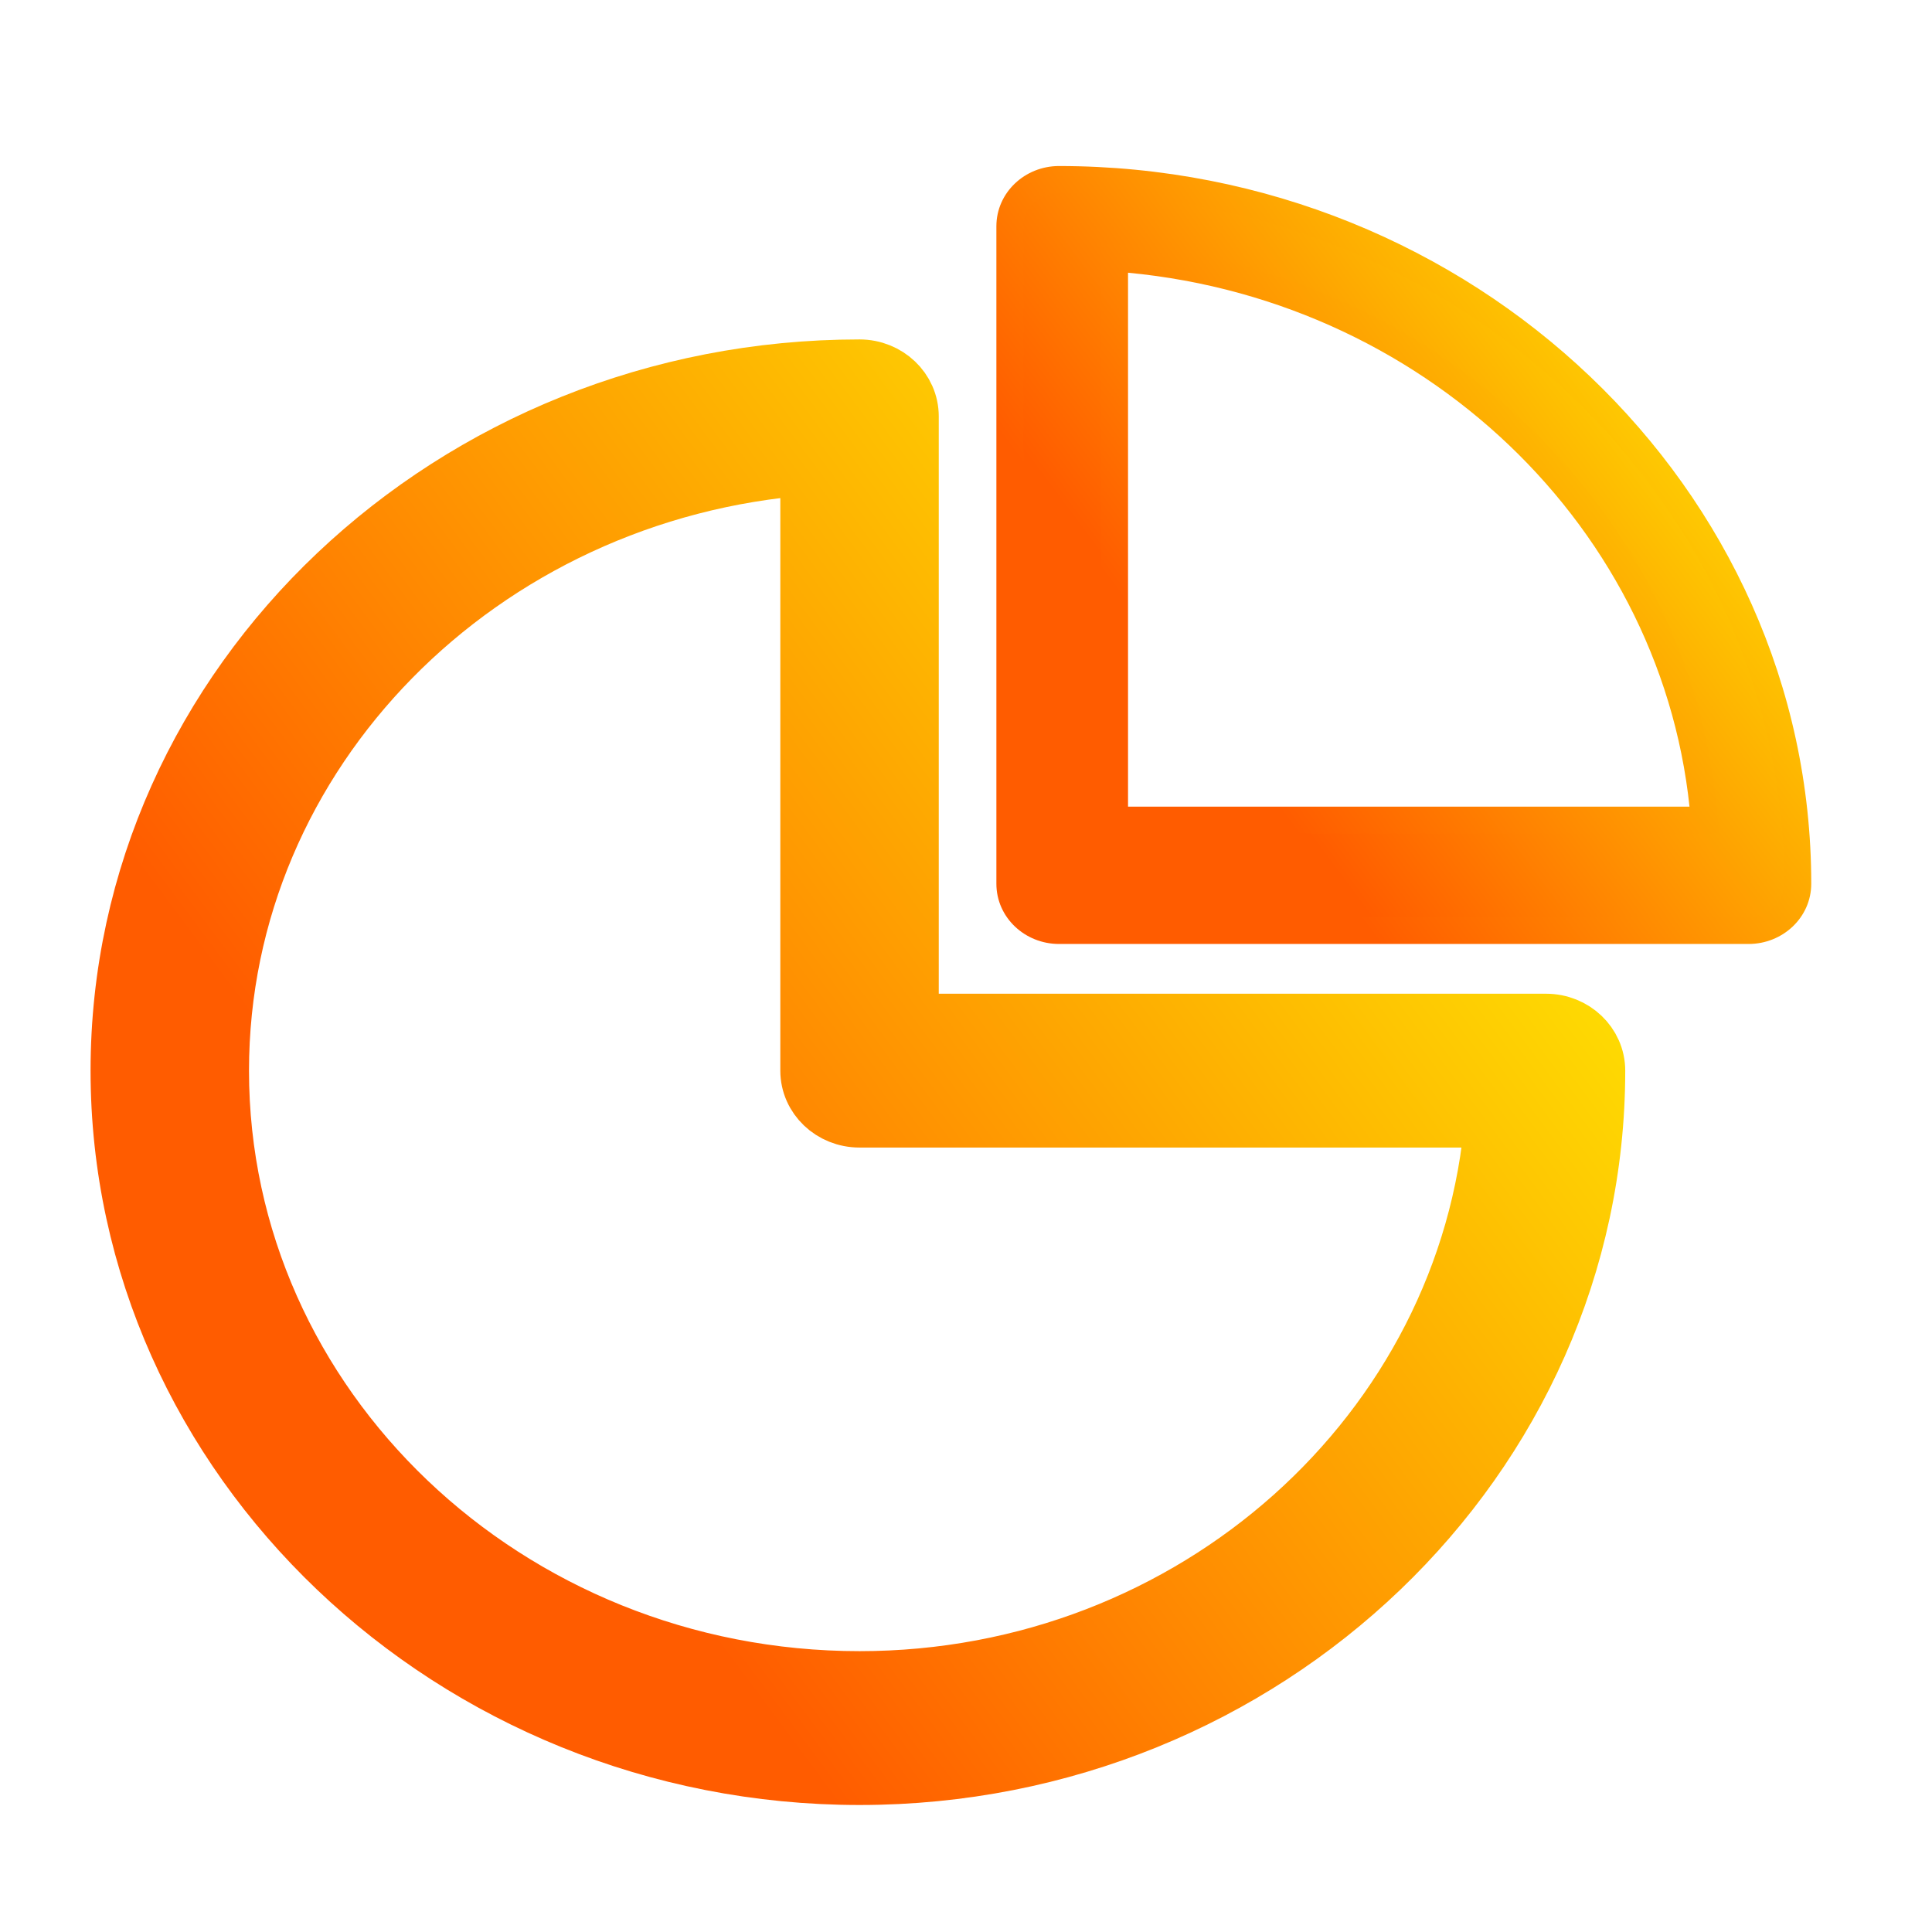 <svg width="128" height="128" viewBox="0 0 128 128" fill="none" xmlns="http://www.w3.org/2000/svg">
<path d="M102.428 67.837H60.195V27.584C60.195 25.875 58.74 24.488 56.946 24.488C30.071 24.488 8 45.281 8 70.934C8 96.573 30.051 117.586 56.946 117.586C83.825 117.586 105.676 96.587 105.676 70.934C105.676 69.224 104.222 67.837 102.428 67.837ZM56.946 111.393C33.54 111.393 14.497 93.243 14.497 70.934C14.497 49.774 31.803 32.376 53.698 30.797V70.934C53.698 72.644 55.152 74.03 56.946 74.028H99.056C97.4 94.898 79.146 111.393 56.946 111.393Z" fill="url(#paint0_linear_618_83)" stroke="url(#paint1_linear_618_83)" stroke-width="4"/>
<path fill-rule="evenodd" clip-rule="evenodd" d="M70.158 11.896C68.364 11.896 66.909 13.282 66.909 14.992V58.548C66.909 60.258 68.364 61.644 70.158 61.644H115.855C117.649 61.644 119.104 60.258 119.104 58.548C119.104 32.873 97.093 11.896 70.158 11.896ZM73.839 54.34V17.094C94.662 18.603 111.334 34.493 112.917 54.34H73.839Z" fill="url(#paint2_linear_618_83)"/>
<path d="M73.839 17.094L73.904 16.2L72.943 16.131V17.094H73.839ZM73.839 54.34H72.943V55.236H73.839V54.34ZM112.917 54.34V55.236H113.887L113.81 54.268L112.917 54.34ZM67.805 14.992C67.805 13.817 68.817 12.792 70.158 12.792V11C67.91 11 66.013 12.748 66.013 14.992H67.805ZM67.805 58.548V14.992H66.013V58.548H67.805ZM70.158 60.748C68.817 60.748 67.805 59.723 67.805 58.548H66.013C66.013 60.793 67.91 62.54 70.158 62.54V60.748ZM115.855 60.748H70.158V62.54H115.855V60.748ZM118.208 58.548C118.208 59.723 117.196 60.748 115.855 60.748V62.54C118.103 62.54 120 60.793 120 58.548H118.208ZM70.158 12.792C96.639 12.792 118.208 33.408 118.208 58.548H120C120 32.338 97.547 11 70.158 11V12.792ZM72.943 17.094V54.34H74.735V17.094H72.943ZM113.81 54.268C112.189 33.95 95.135 17.739 73.904 16.2L73.775 17.988C94.188 19.467 110.478 35.037 112.024 54.411L113.81 54.268ZM73.839 55.236H112.917V53.444H73.839V55.236Z" fill="url(#paint3_linear_618_83)"/>
<defs>
<linearGradient id="paint0_linear_618_83" x1="33.856" y1="90.657" x2="96.847" y2="43.746" gradientUnits="userSpaceOnUse">
<stop stop-color="#FF5C00"/>
<stop offset="1" stop-color="#FEE502"/>
</linearGradient>
<linearGradient id="paint1_linear_618_83" x1="33.856" y1="90.657" x2="96.847" y2="43.746" gradientUnits="userSpaceOnUse">
<stop stop-color="#FF5C00"/>
<stop offset="1" stop-color="#FEE502"/>
</linearGradient>
<linearGradient id="paint2_linear_618_83" x1="80.725" y1="47.254" x2="114.386" y2="22.187" gradientUnits="userSpaceOnUse">
<stop stop-color="#FF5C00"/>
<stop offset="1" stop-color="#FEE502"/>
</linearGradient>
<linearGradient id="paint3_linear_618_83" x1="80.304" y1="47.632" x2="115.16" y2="21.716" gradientUnits="userSpaceOnUse">
<stop stop-color="#FF5C00"/>
<stop offset="1" stop-color="#FEE502"/>
</linearGradient>
</defs>
</svg>
